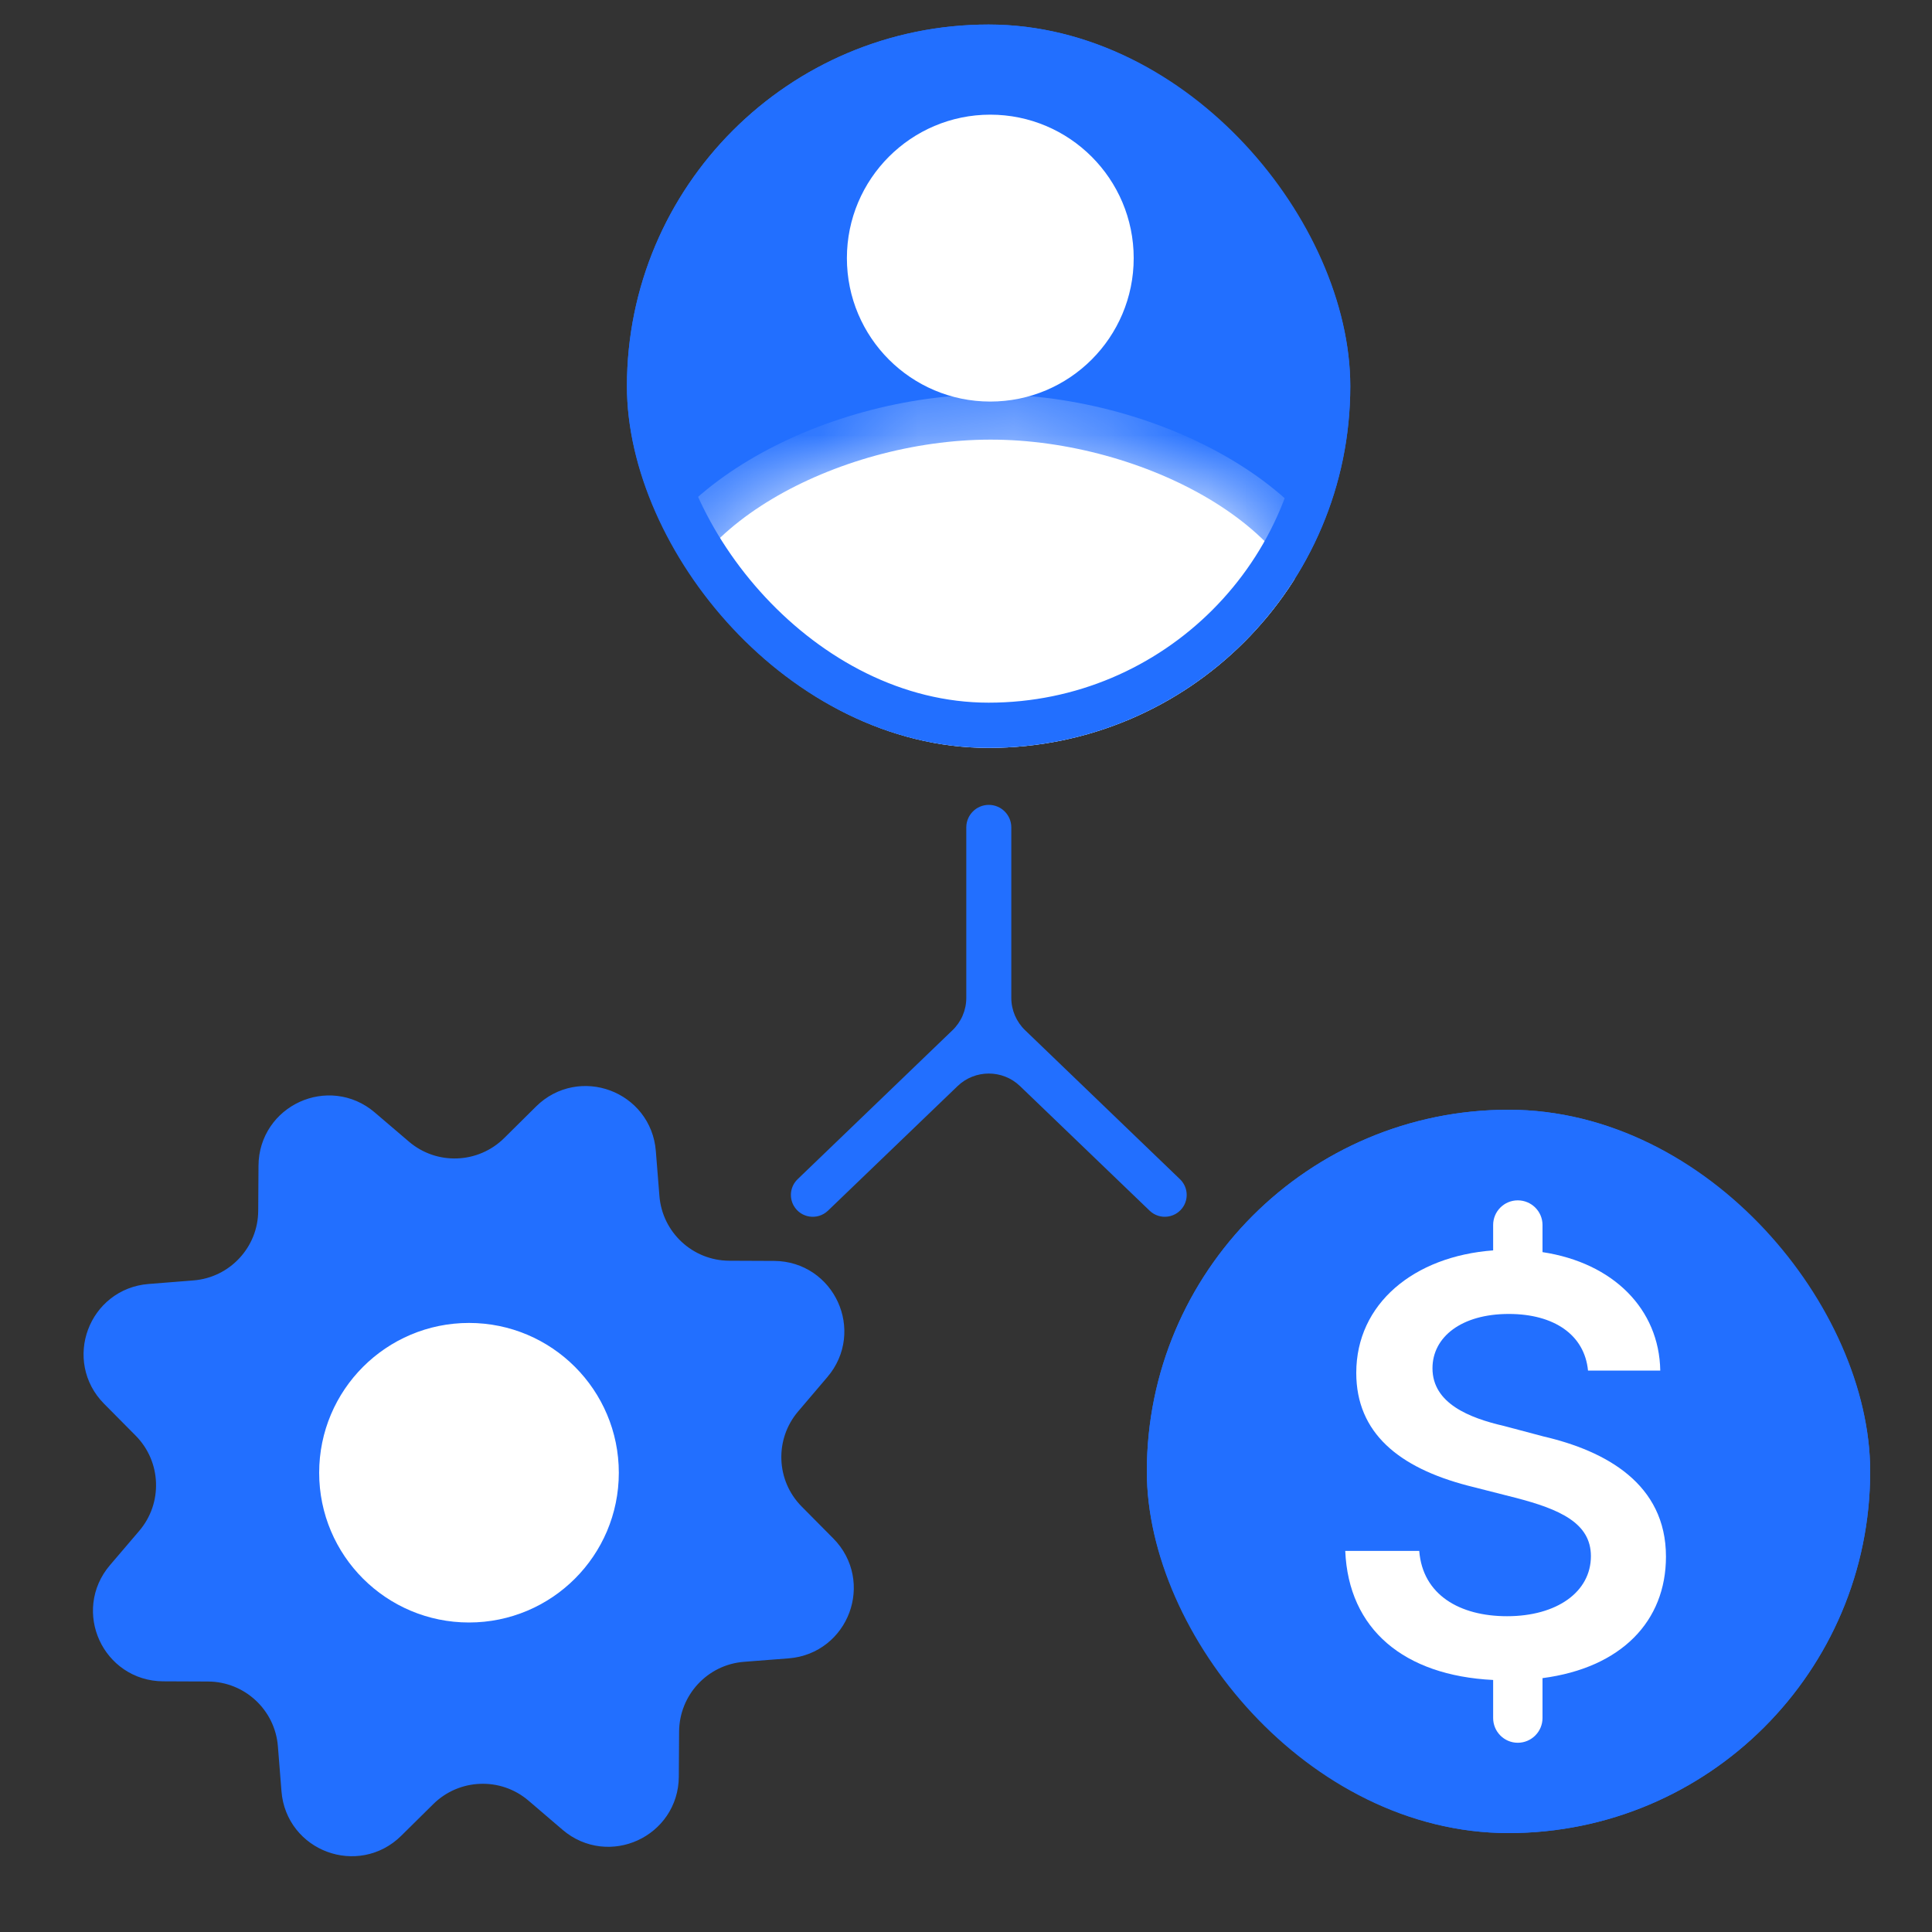 <svg width="20" height="20" viewBox="0 0 20 20" fill="none" xmlns="http://www.w3.org/2000/svg">
<rect x="0" y="0" width="20" height="20" fill="#333333" stroke="none"/>
<g clip-path="url(#clip0_3388_2541)">
<rect x="6.49" y="0.254" width="7.488" height="7.488" rx="3.744" fill="#226FFF"/>
<path d="M11.502 2.672C11.502 3.363 10.942 3.923 10.251 3.923C9.561 3.923 9.001 3.363 9.001 2.672C9.001 1.982 9.561 1.421 10.251 1.421C10.942 1.421 11.502 1.982 11.502 2.672Z" fill="white" stroke="white" stroke-width="0.468"/>
<mask id="path-4-inside-1_3388_2541" fill="white">
<path d="M13.594 6.652C13.594 7.52 11.84 9.609 10.255 9.609C8.669 9.609 6.916 7.52 6.916 6.652C6.916 5.492 8.669 4.551 10.255 4.551C11.84 4.551 13.594 5.492 13.594 6.652Z"/>
</mask>
<path d="M13.594 6.652C13.594 7.52 11.84 9.609 10.255 9.609C8.669 9.609 6.916 7.52 6.916 6.652C6.916 5.492 8.669 4.551 10.255 4.551C11.84 4.551 13.594 5.492 13.594 6.652Z" fill="white"/>
<path d="M13.125 6.652C13.125 6.741 13.069 6.944 12.893 7.241C12.726 7.522 12.482 7.833 12.189 8.124C11.584 8.724 10.862 9.141 10.255 9.141V10.077C11.233 10.077 12.181 9.45 12.848 8.789C13.191 8.449 13.485 8.075 13.697 7.72C13.899 7.381 14.062 6.998 14.062 6.652H13.125ZM10.255 9.141C9.647 9.141 8.926 8.724 8.32 8.124C8.027 7.833 7.784 7.522 7.617 7.241C7.44 6.944 7.384 6.741 7.384 6.652H6.448C6.448 6.998 6.611 7.381 6.813 7.72C7.024 8.075 7.318 8.449 7.661 8.789C8.329 9.45 9.277 10.077 10.255 10.077V9.141ZM7.384 6.652C7.384 6.318 7.648 5.917 8.231 5.568C8.794 5.232 9.546 5.019 10.255 5.019V4.083C9.378 4.083 8.461 4.34 7.751 4.765C7.061 5.177 6.448 5.826 6.448 6.652H7.384ZM10.255 5.019C10.964 5.019 11.715 5.232 12.279 5.568C12.862 5.917 13.125 6.318 13.125 6.652H14.062C14.062 5.826 13.448 5.177 12.759 4.765C12.049 4.34 11.131 4.083 10.255 4.083V5.019Z" fill="white" mask="url(#path-4-inside-1_3388_2541)"/>
</g>
<rect x="6.724" y="0.488" width="7.02" height="7.02" rx="3.51" stroke="#226FFF" stroke-width="0.468"/>
<g clip-path="url(#clip1_3388_2541)">
<rect x="11.872" y="11.488" width="7.488" height="7.488" rx="3.744" fill="#226FFF"/>
<path fill-rule="evenodd" clip-rule="evenodd" d="M15.457 12.681C15.457 12.54 15.571 12.426 15.712 12.426C15.853 12.426 15.968 12.54 15.968 12.681V12.962C16.701 13.073 17.176 13.551 17.187 14.188H16.439C16.403 13.817 16.086 13.602 15.619 13.602C15.128 13.602 14.829 13.841 14.829 14.164C14.829 14.529 15.212 14.679 15.571 14.762L15.978 14.87C16.624 15.02 17.246 15.361 17.246 16.114C17.246 16.782 16.785 17.265 15.968 17.372V17.785C15.968 17.926 15.853 18.041 15.712 18.041C15.571 18.041 15.457 17.926 15.457 17.785V17.391C14.534 17.345 13.96 16.867 13.926 16.055H14.692C14.727 16.509 15.11 16.731 15.601 16.731C16.116 16.731 16.469 16.48 16.469 16.109C16.469 15.768 16.151 15.624 15.685 15.504L15.194 15.379C14.482 15.193 14.04 14.834 14.04 14.212C14.04 13.496 14.636 13.005 15.457 12.944V12.681Z" fill="white"/>
</g>
<rect x="12.106" y="11.722" width="7.02" height="7.02" rx="3.51" stroke="#226FFF" stroke-width="0.468"/>
<path fill-rule="evenodd" clip-rule="evenodd" d="M9.859 10.666C9.951 10.578 10.003 10.457 10.003 10.33L10.003 8.565C10.003 8.437 10.107 8.332 10.236 8.332C10.365 8.332 10.469 8.437 10.469 8.565L10.469 10.33C10.469 10.457 10.521 10.578 10.613 10.666L12.215 12.207C12.29 12.279 12.306 12.392 12.255 12.482C12.181 12.61 12.007 12.635 11.901 12.533L10.559 11.243C10.379 11.07 10.093 11.07 9.913 11.243L8.571 12.533C8.464 12.635 8.29 12.61 8.217 12.482C8.166 12.392 8.182 12.279 8.257 12.207L9.859 10.666Z" fill="#226FFF"/>
<g clip-path="url(#clip2_3388_2541)">
<path d="M6.751 18.391C6.749 18.776 6.297 18.983 6.004 18.733L5.65 18.43C5.253 18.091 4.662 18.113 4.291 18.48L3.959 18.808C3.685 19.079 3.219 18.906 3.189 18.522L3.152 18.057C3.111 17.536 2.678 17.134 2.156 17.131L1.69 17.129C1.304 17.127 1.097 16.675 1.348 16.382L1.651 16.027C1.99 15.63 1.968 15.039 1.601 14.668L1.273 14.337C1.001 14.063 1.175 13.597 1.559 13.567L2.024 13.53C2.544 13.489 2.947 13.056 2.949 12.534L2.952 12.068C2.954 11.682 3.406 11.475 3.699 11.725L4.054 12.028C4.451 12.367 5.041 12.345 5.413 11.978L5.744 11.65C6.018 11.379 6.484 11.552 6.514 11.937L6.551 12.401C6.592 12.922 7.025 13.324 7.547 13.327L8.013 13.329C8.399 13.331 8.606 13.783 8.355 14.076L8.053 14.431C7.714 14.828 7.735 15.419 8.103 15.79L8.431 16.121C8.702 16.395 8.529 16.861 8.144 16.892L7.679 16.928C7.159 16.969 6.757 17.402 6.754 17.925L6.751 18.391Z" fill="#226FFF" stroke="#226FFF" stroke-width="0.552"/>
<path d="M6.13 15.246C6.13 15.95 5.559 16.52 4.855 16.52C4.151 16.52 3.58 15.95 3.58 15.246C3.58 14.542 4.151 13.971 4.855 13.971C5.559 13.971 6.13 14.542 6.13 15.246Z" fill="white" stroke="white" stroke-width="0.552"/>
</g>
<defs>
<clipPath id="clip0_3388_2541">
<rect x="6.49" y="0.254" width="7.488" height="7.488" rx="3.744" fill="white"/>
</clipPath>
<clipPath id="clip1_3388_2541">
<rect x="11.872" y="11.488" width="7.488" height="7.488" rx="3.744" fill="white"/>
</clipPath>
<clipPath id="clip2_3388_2541">
<rect width="8.424" height="8.424" fill="white" transform="translate(0.641 11.016)"/>
</clipPath>
</defs>
</svg>
